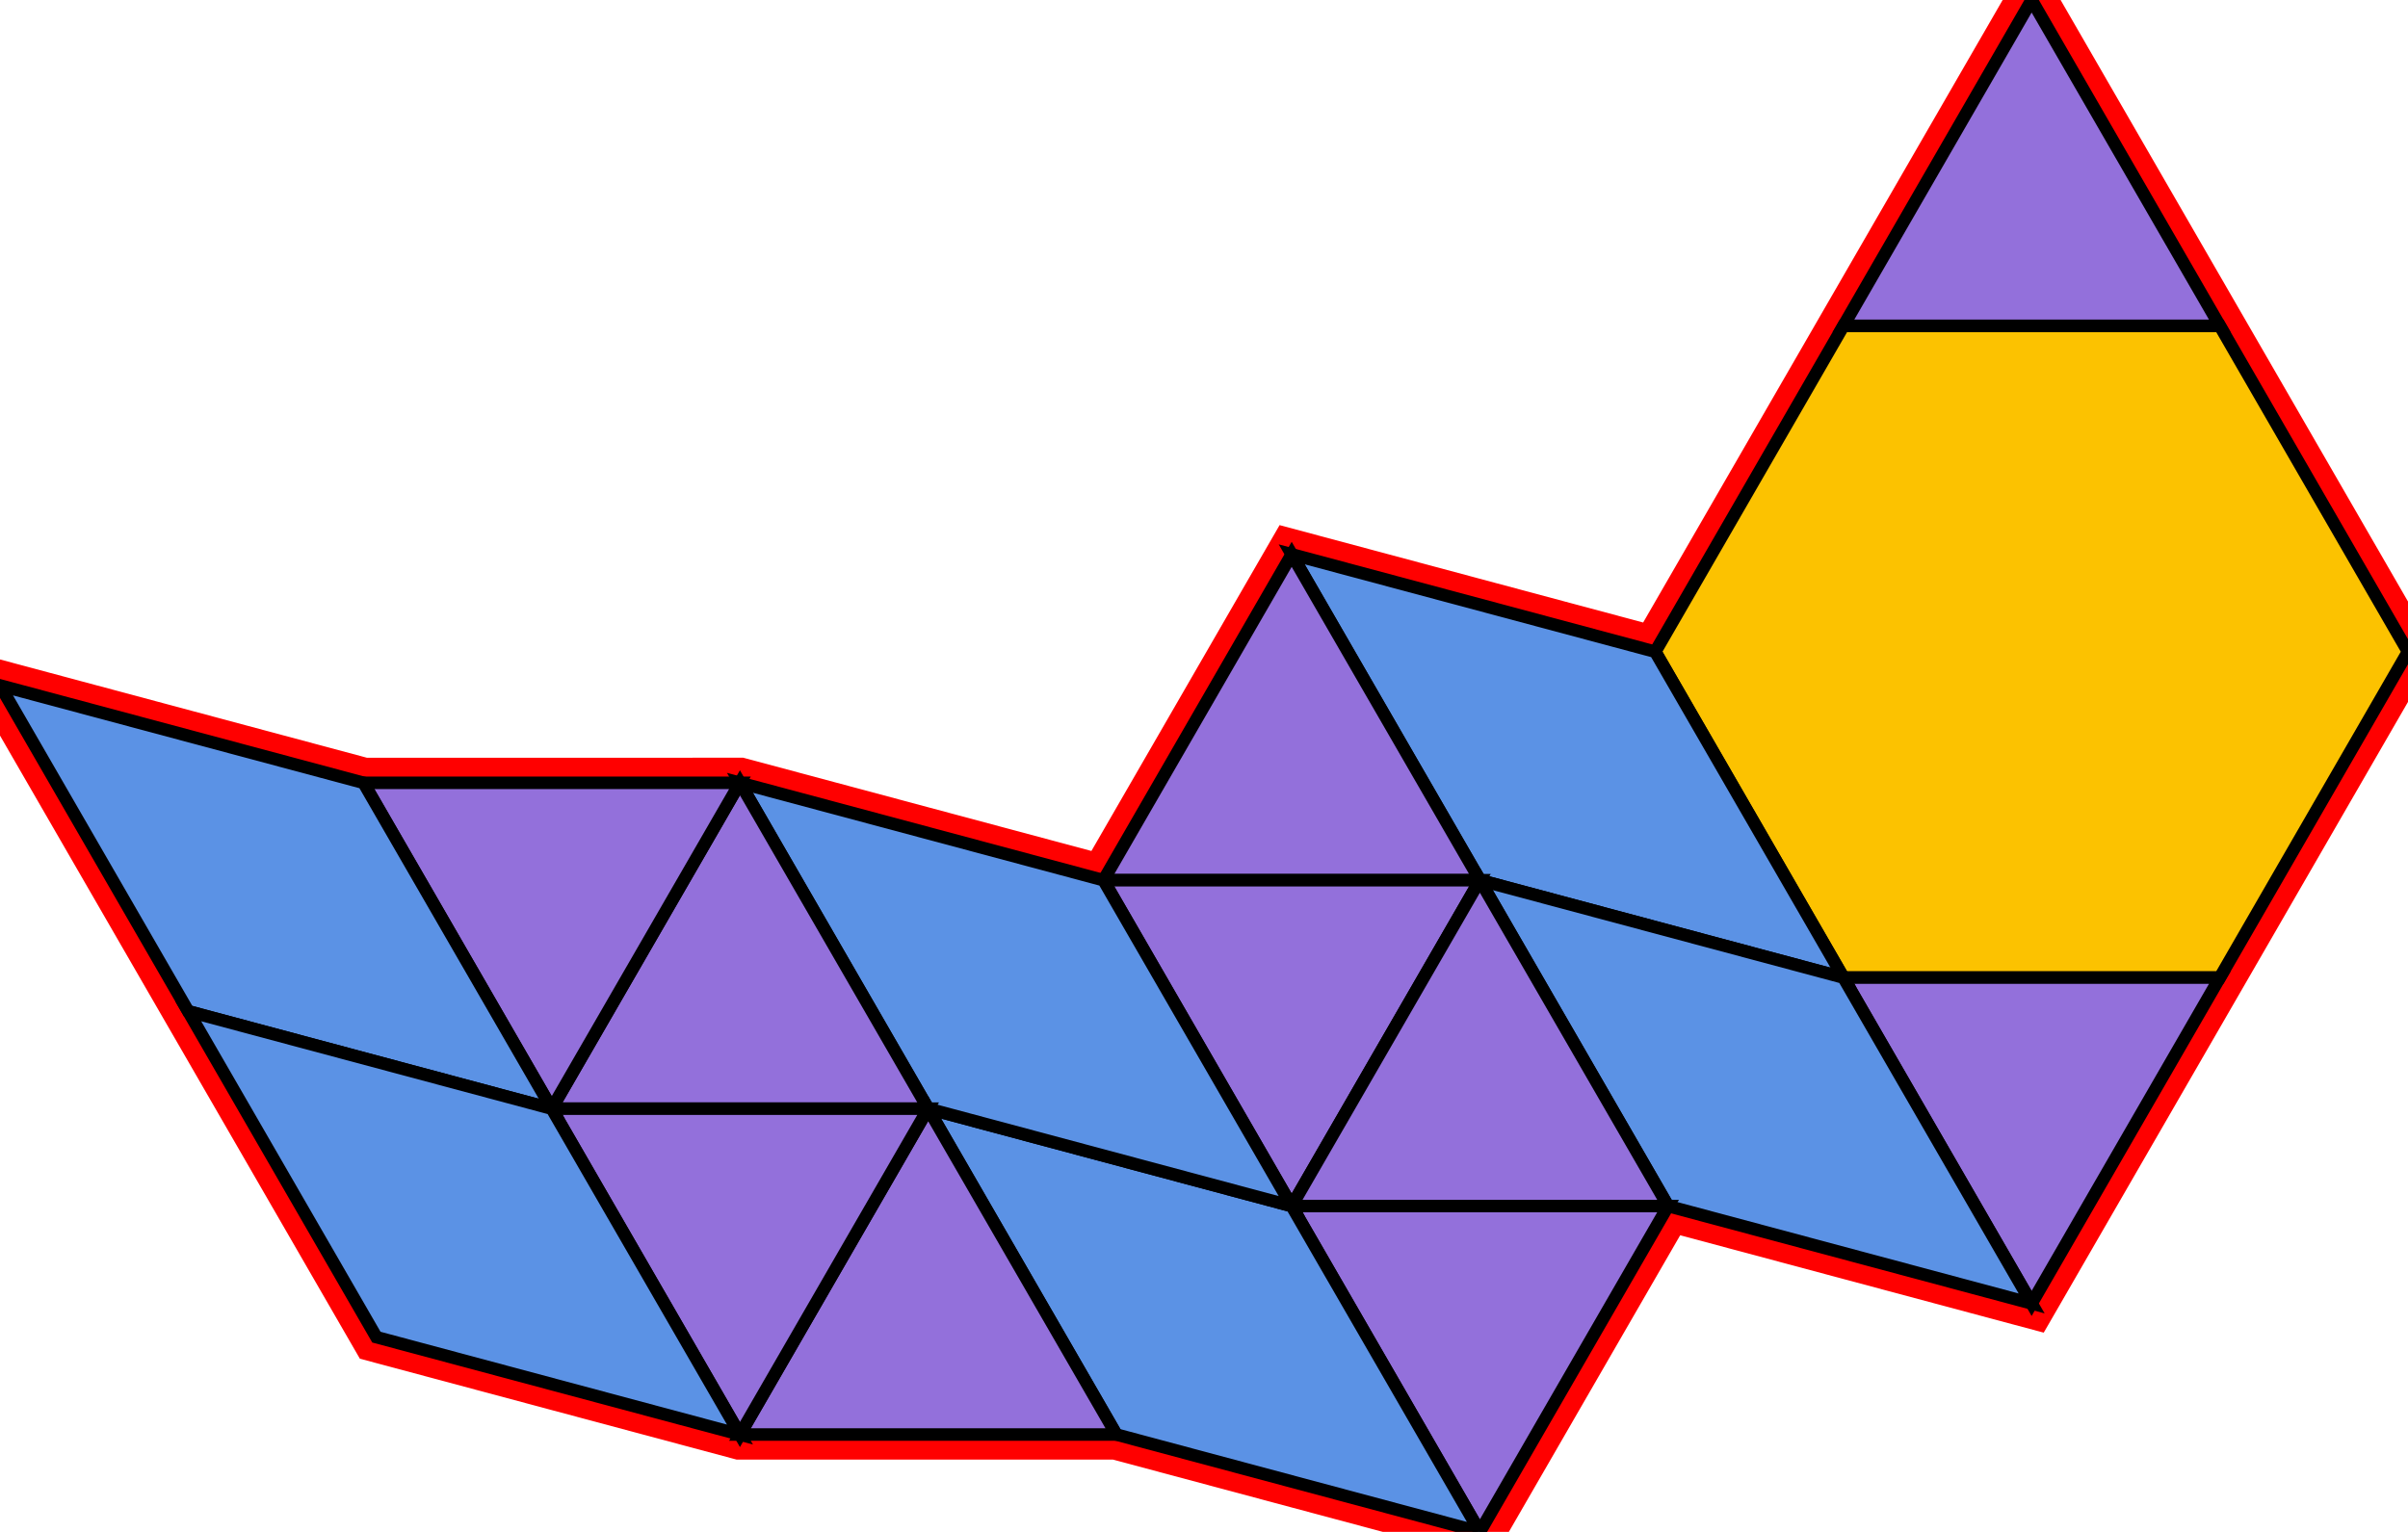 <?xml version="1.0" encoding="utf-8" ?>

		<svg xmlns="http://www.w3.org/2000/svg" id="mainSVG" pointer-events="all" onkeyup="attachKey(evt)" width="191.934" height="122.138" EdgeLen="30" template="B10_6_1_R">

		<polygon id="BorderPoly" fill="none" pointer-events="none" stroke="red" stroke-width="4" transform="" points="161.935,4.95911e-005 146.935,25.98 131.935,51.962 102.957,44.197 87.957,70.178 58.978,62.413 28.978,62.414 4.57764e-005,54.649 15.001,80.63 30.001,106.611 58.979,114.375 88.979,114.375 117.956,122.139 132.957,96.159 161.935,103.923 176.935,77.943 191.935,51.962 176.935,25.98" />
		<g id="mainPolyG" transform=""><polygon id="mainPoly" fill="rgb(252, 194, 0)" stroke="black" onmouseover="setChange(evt)" onmouseout="unhiliteChange(evt)" onclick="changeMe(evt)" points="176.935,25.98 146.935,25.98 131.935,51.962 146.935,77.943 176.935,77.943 191.935,51.962" seed="0" /><polygon fill="rgb(147, 112, 219)" stroke="black" stroke-width="1" onmouseover="setChange(evt)" onmouseout="unhiliteChange(evt)" onclick="changeMe(evt)" points="176.935,25.98 161.935,4.95911e-005 146.935,25.98" seed="1" /><polygon fill="rgb(147, 112, 219)" stroke="black" stroke-width="1" onmouseover="setChange(evt)" onmouseout="unhiliteChange(evt)" onclick="changeMe(evt)" points="176.935,77.943 146.935,77.943 161.935,103.923" seed="2" /><polygon fill="rgb(91, 146, 229)" stroke="black" stroke-width="1" onmouseover="setChange(evt)" onmouseout="unhiliteChange(evt)" onclick="changeMe(evt)" transform="" points="131.935,51.962 102.957,44.197 117.957,70.178 146.935,77.943" seed="3" /><polygon fill="rgb(91, 146, 229)" stroke="black" stroke-width="1" onmouseover="setChange(evt)" onmouseout="unhiliteChange(evt)" onclick="changeMe(evt)" transform="" points="146.935,77.943 117.957,70.178 132.957,96.159 161.935,103.924" seed="4" /><polygon fill="rgb(147, 112, 219)" stroke="black" stroke-width="1" onmouseover="setChange(evt)" onmouseout="unhiliteChange(evt)" onclick="changeMe(evt)" points="117.957,70.178 102.956,44.197 87.957,70.178" seed="5" /><polygon fill="rgb(147, 112, 219)" stroke="black" stroke-width="1" onmouseover="setChange(evt)" onmouseout="unhiliteChange(evt)" onclick="changeMe(evt)" points="117.957,70.178 87.957,70.178 102.957,96.159" seed="6" /><polygon fill="rgb(147, 112, 219)" stroke="black" stroke-width="1" onmouseover="setChange(evt)" onmouseout="unhiliteChange(evt)" onclick="changeMe(evt)" points="132.956,96.158 117.957,70.178 102.957,96.158" seed="7" /><polygon fill="rgb(147, 112, 219)" stroke="black" stroke-width="1" onmouseover="setChange(evt)" onmouseout="unhiliteChange(evt)" onclick="changeMe(evt)" points="132.956,96.158 102.956,96.158 117.956,122.139" seed="8" /><polygon fill="rgb(91, 146, 229)" stroke="black" stroke-width="1" onmouseover="setChange(evt)" onmouseout="unhiliteChange(evt)" onclick="changeMe(evt)" transform="" points="102.956,96.158 73.978,88.394 88.979,114.375 117.957,122.139" seed="9" /><polygon fill="rgb(91, 146, 229)" stroke="black" stroke-width="1" onmouseover="setChange(evt)" onmouseout="unhiliteChange(evt)" onclick="changeMe(evt)" transform="" points="87.956,70.177 58.978,62.413 73.978,88.394 102.956,96.158" seed="10" /><polygon fill="rgb(147, 112, 219)" stroke="black" stroke-width="1" onmouseover="setChange(evt)" onmouseout="unhiliteChange(evt)" onclick="changeMe(evt)" points="73.978,88.394 58.978,62.413 43.978,88.394" seed="11" /><polygon fill="rgb(147, 112, 219)" stroke="black" stroke-width="1" onmouseover="setChange(evt)" onmouseout="unhiliteChange(evt)" onclick="changeMe(evt)" points="88.979,114.375 73.978,88.394 58.979,114.375" seed="12" /><polygon fill="rgb(147, 112, 219)" stroke="black" stroke-width="1" onmouseover="setChange(evt)" onmouseout="unhiliteChange(evt)" onclick="changeMe(evt)" points="58.979,114.375 73.978,88.394 43.978,88.394" seed="13" /><polygon fill="rgb(147, 112, 219)" stroke="black" stroke-width="1" onmouseover="setChange(evt)" onmouseout="unhiliteChange(evt)" onclick="changeMe(evt)" points="58.978,62.414 28.978,62.414 43.978,88.394" seed="14" /><polygon fill="rgb(91, 146, 229)" stroke="black" stroke-width="1" onmouseover="setChange(evt)" onmouseout="unhiliteChange(evt)" onclick="changeMe(evt)" transform="" points="28.978,62.414 4.57764e-005,54.649 15.001,80.63 43.979,88.395" seed="15" /><polygon fill="rgb(91, 146, 229)" stroke="black" stroke-width="1" onmouseover="setChange(evt)" onmouseout="unhiliteChange(evt)" onclick="changeMe(evt)" transform="" points="43.979,88.395 15.001,80.63 30.001,106.611 58.979,114.376" seed="16" /></g>


		</svg>
